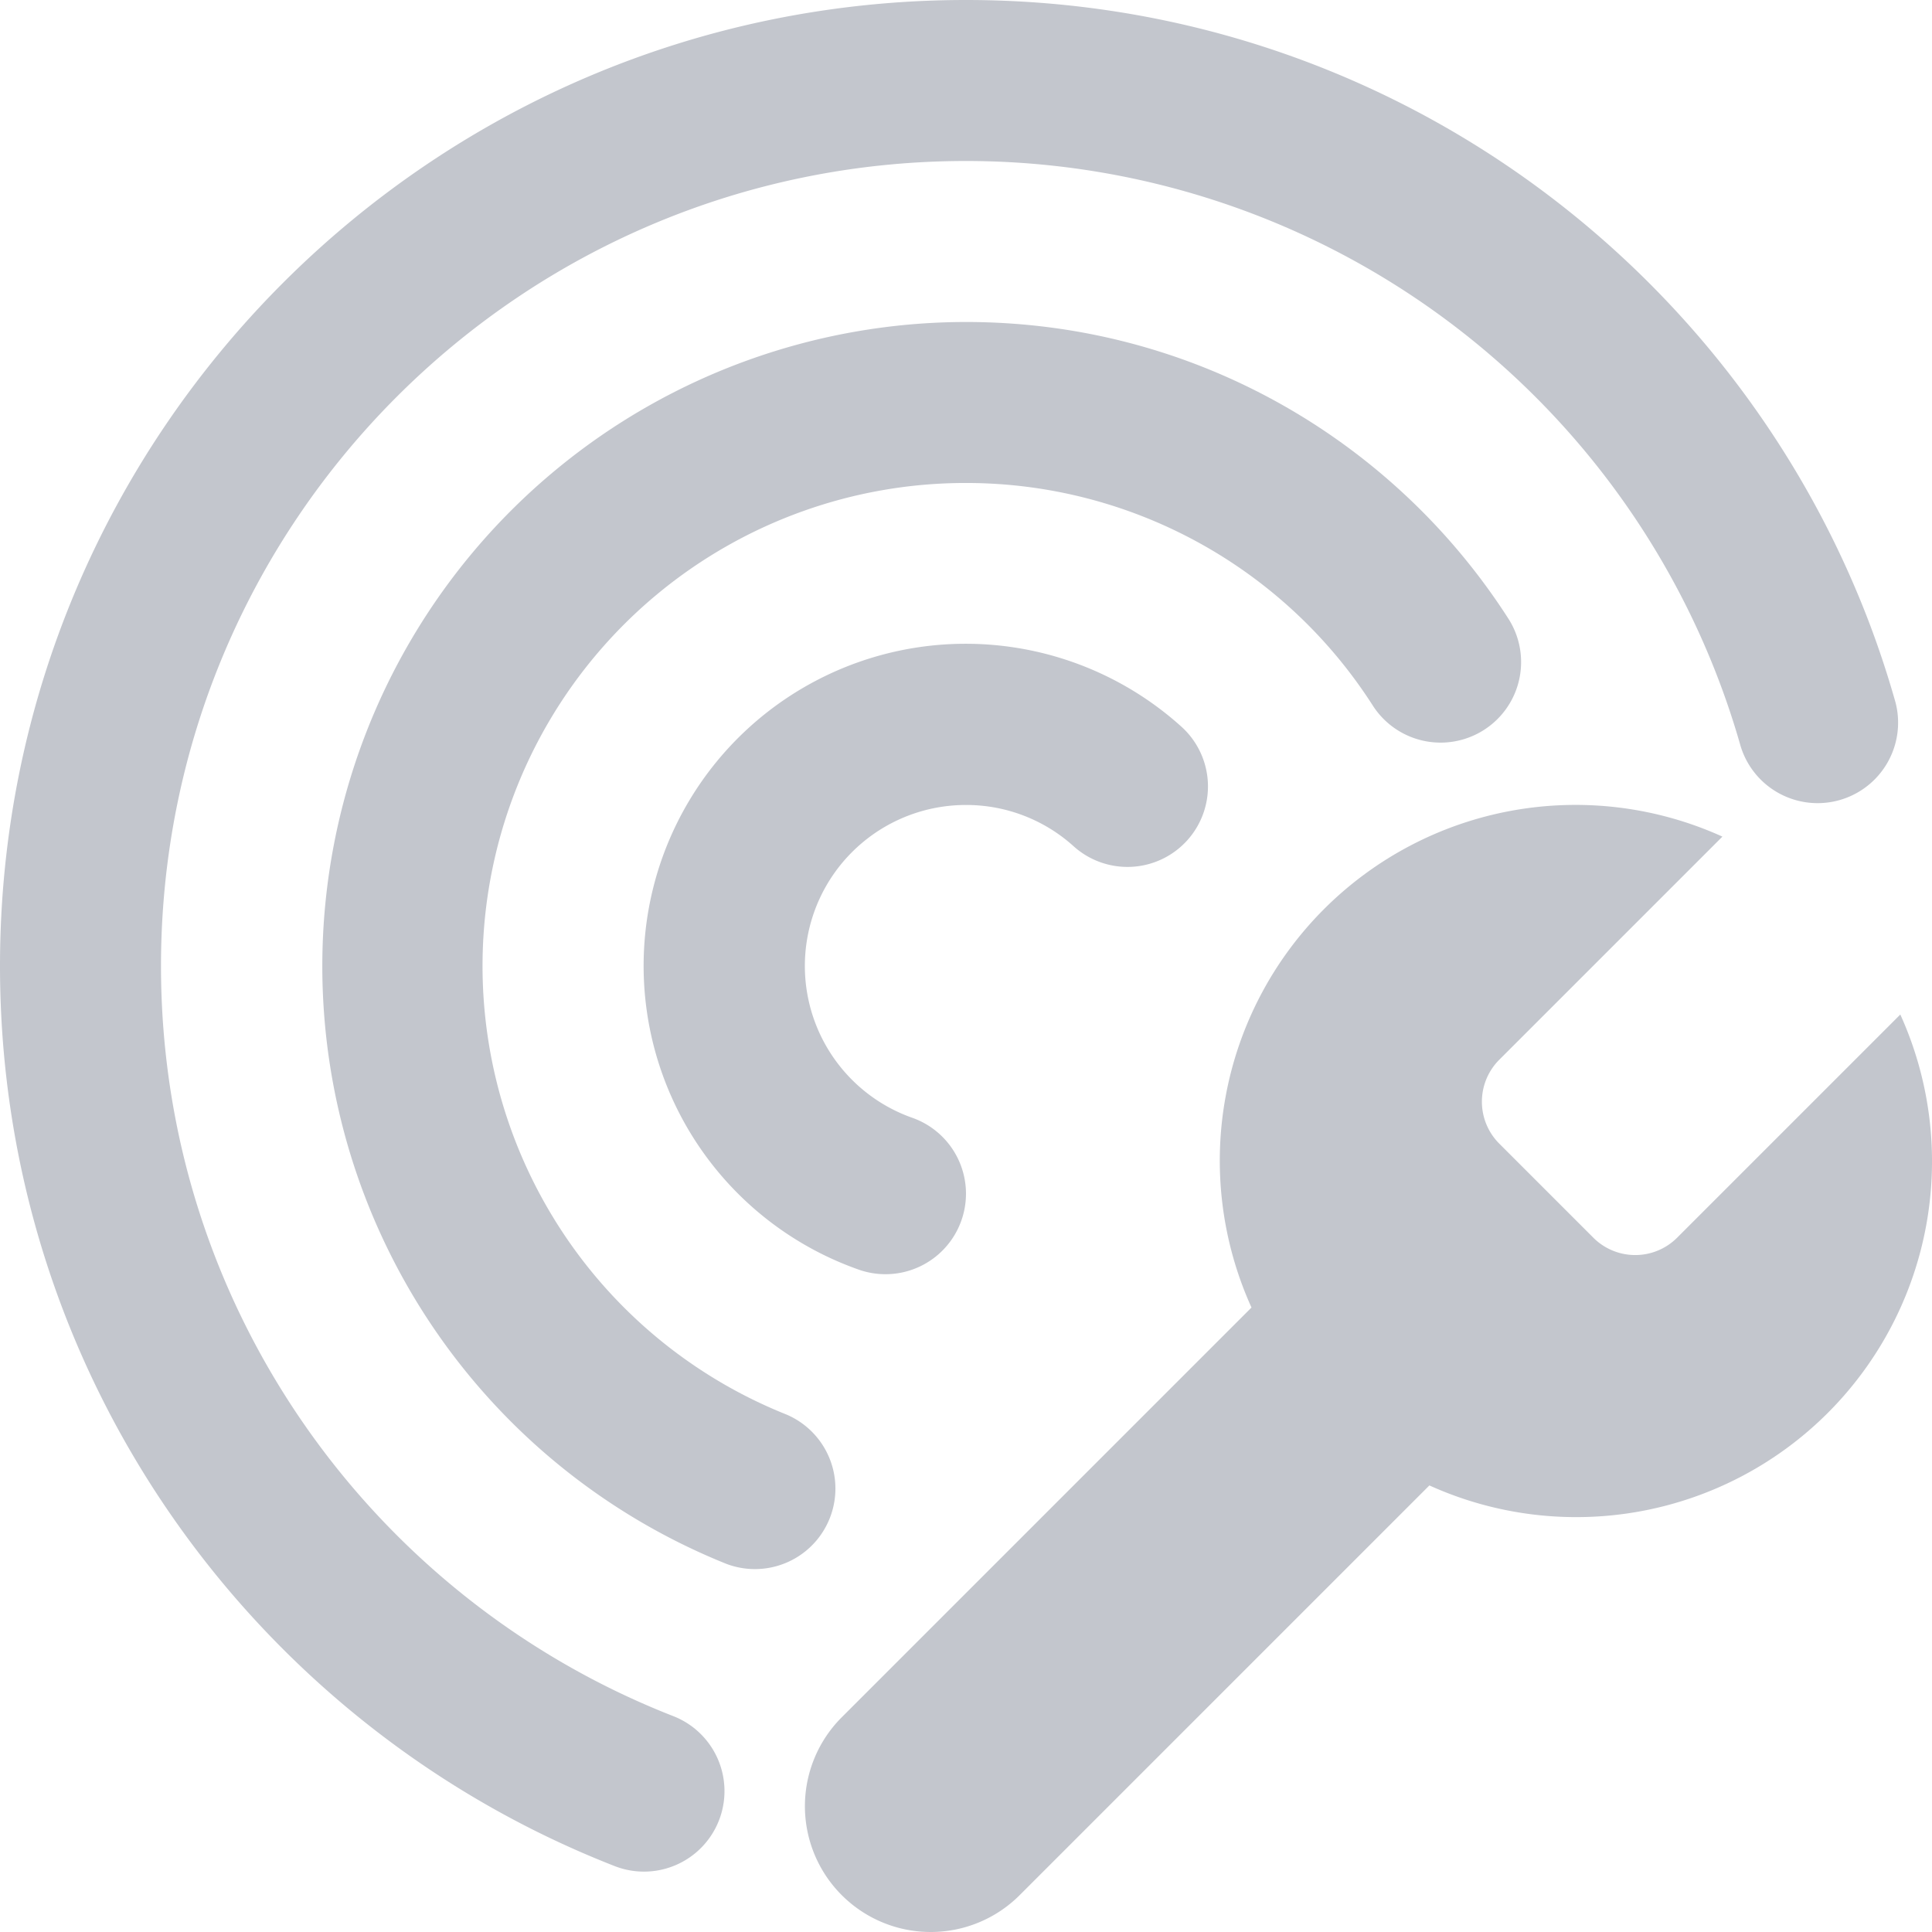 <!-- 所属路径: /Users/liyu/work/actionsky/dms-ui/dms-ui/packages/base/src/icon/sideMenu.tsx -->
<svg viewBox="0 0 1024 1024" xmlns="http://www.w3.org/2000/svg">
  <path
    d="M511.985 85.331C276.344 85.331 85.331 276.344 85.331 511.985c0 180.816 112.509 335.478 271.523 397.599a42.665 42.665 0 0 1-31.06 79.486C135.164 914.618 0 729.152 0 511.985 0 229.241 229.241 0 511.985 0c217.167 0 402.633 135.164 477.085 325.793 5.93 15.189 11.136 30.719 15.616 46.591a42.665 42.665 0 0 1-82.088 23.21A426.825 426.825 0 0 0 511.985 85.331z" fill="#C3C6CD" />
  <path
    d="M511.985 255.992a255.992 255.992 0 0 0-95.187 493.724 42.665 42.665 0 0 1-31.743 79.187A341.409 341.409 0 0 1 511.985 170.662c120.743 0 226.852 62.718 287.479 157.222a42.665 42.665 0 1 1-71.849 46.079A255.779 255.779 0 0 0 511.985 255.992z" fill="#C3C6CD"/>
  <path
    d="M511.985 426.654a85.331 85.331 0 0 0-28.458 165.798 42.665 42.665 0 1 1-28.415 80.467 170.704 170.704 0 1 1 170.662-288.119 42.665 42.665 0 1 1-56.916 63.571A84.861 84.861 0 0 0 511.985 426.654zM794.43 561.903a31.444 31.444 0 0 0 0 44.031l50.26 50.26a31.402 31.402 0 0 0 44.031 0l118.482-118.482a188.581 188.581 0 0 1-249.593 249.593l-217.167 217.167a66.643 66.643 0 1 1-94.291-94.291l217.167-217.167a188.581 188.581 0 0 1 249.593-249.593L794.43 561.903z" fill="#C3C6CD"/>
</svg>